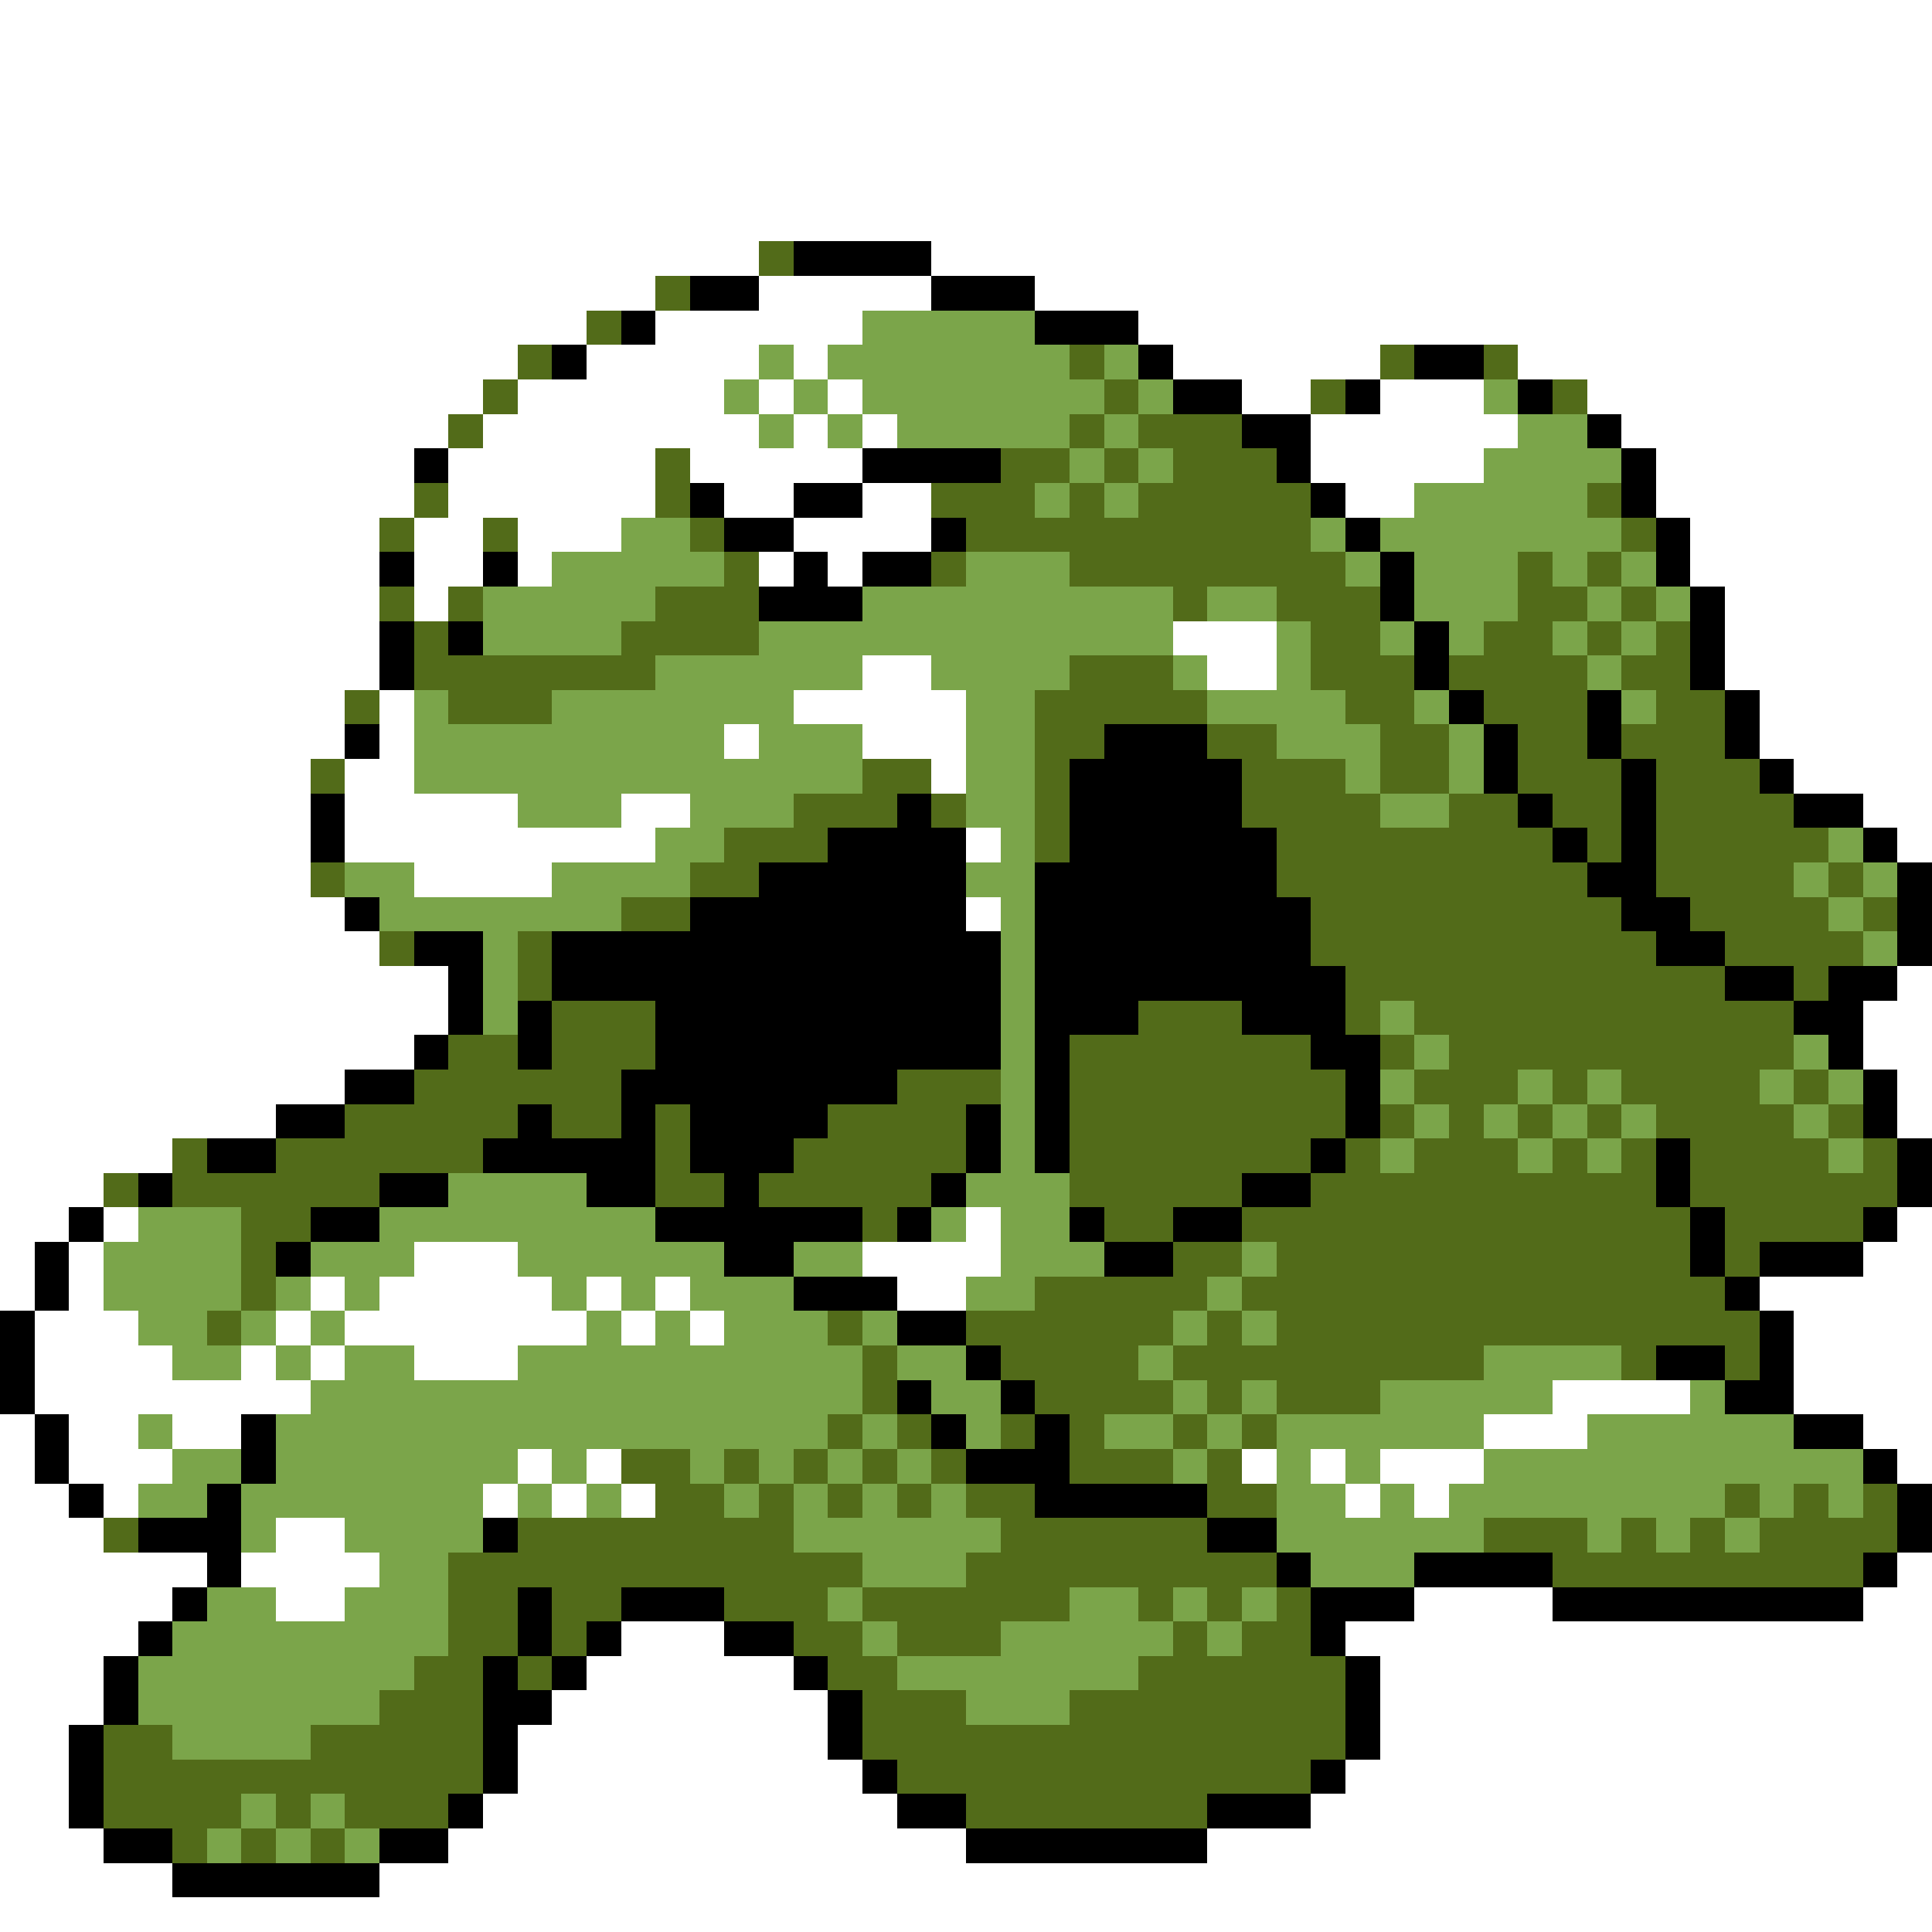 <svg xmlns="http://www.w3.org/2000/svg" viewBox="0 -0.5 56 56" shape-rendering="crispEdges">
<rect x="0" y="-0.5" width="56" height="56" fill="#333333" stroke="none"/>
<path stroke="#ffffff" d="M0 0h56M0 1h56M0 2h56M0 3h56M0 4h56M0 5h56M0 6h56M0 7h22M27 7h29M0 8h19M22 8h5M30 8h26M0 9h17M19 9h6M33 9h23M0 10h15M17 10h5M23 10h1M34 10h6M44 10h12M0 11h14M15 11h6M22 11h1M24 11h1M36 11h2M40 11h3M46 11h10M0 12h13M14 12h8M23 12h1M25 12h1M38 12h6M47 12h9M0 13h12M13 13h6M20 13h5M38 13h5M48 13h8M0 14h12M13 14h6M21 14h2M25 14h2M39 14h2M48 14h8M0 15h11M12 15h2M15 15h3M23 15h4M49 15h7M0 16h11M12 16h2M15 16h1M22 16h1M24 16h1M49 16h7M0 17h11M12 17h1M50 17h6M0 18h11M34 18h3M50 18h6M0 19h11M25 19h2M35 19h2M50 19h6M0 20h10M11 20h1M23 20h5M51 20h5M0 21h10M11 21h1M21 21h1M25 21h3M51 21h5M0 22h9M10 22h2M27 22h1M52 22h4M0 23h9M10 23h5M18 23h2M54 23h2M0 24h9M10 24h9M28 24h1M55 24h1M0 25h9M12 25h4M0 26h10M28 26h1M0 27h11M0 28h13M55 28h1M0 29h13M54 29h2M0 30h12M54 30h2M0 31h10M55 31h1M0 32h8M55 32h1M0 33h5M0 34h3M0 35h2M3 35h1M28 35h1M55 35h1M0 36h1M2 36h1M12 36h3M25 36h4M54 36h2M0 37h1M2 37h1M9 37h1M11 37h5M17 37h1M19 37h1M26 37h2M51 37h5M1 38h3M8 38h1M10 38h7M18 38h1M20 38h1M52 38h4M1 39h4M7 39h1M9 39h1M12 39h3M52 39h4M1 40h8M45 40h4M52 40h4M0 41h1M2 41h2M5 41h2M43 41h3M54 41h2M0 42h1M2 42h3M15 42h1M17 42h1M36 42h1M38 42h1M40 42h3M55 42h1M0 43h2M3 43h1M14 43h1M16 43h1M18 43h1M39 43h1M41 43h1M0 44h3M8 44h2M0 45h6M7 45h4M55 45h1M0 46h5M8 46h2M41 46h4M54 46h2M0 47h4M18 47h3M39 47h17M0 48h3M17 48h6M40 48h16M0 49h3M16 49h8M40 49h16M0 50h2M15 50h9M40 50h16M0 51h2M15 51h10M39 51h17M0 52h2M14 52h12M38 52h18M0 53h3M13 53h15M35 53h21M0 54h5M11 54h45M0 55h56" />
<path stroke="#526b19" d="M22 7h1M19 8h1M17 9h1M15 10h1M31 10h1M40 10h1M43 10h1M14 11h1M32 11h1M38 11h1M45 11h1M13 12h1M31 12h1M33 12h3M19 13h1M29 13h2M32 13h1M34 13h3M12 14h1M19 14h1M27 14h3M31 14h1M33 14h5M46 14h1M11 15h1M14 15h1M20 15h1M28 15h10M47 15h1M21 16h1M27 16h1M31 16h8M44 16h1M46 16h1M11 17h1M13 17h1M19 17h3M34 17h1M37 17h3M44 17h2M47 17h1M12 18h1M18 18h4M38 18h2M43 18h2M46 18h1M48 18h1M12 19h7M31 19h3M38 19h3M42 19h4M47 19h2M10 20h1M13 20h3M30 20h5M39 20h2M43 20h3M48 20h2M30 21h2M35 21h2M40 21h2M44 21h2M47 21h3M9 22h1M25 22h2M30 22h1M36 22h3M40 22h2M44 22h3M48 22h3M23 23h3M27 23h1M30 23h1M36 23h4M42 23h2M45 23h2M48 23h4M21 24h3M30 24h1M37 24h8M46 24h1M48 24h5M9 25h1M20 25h2M37 25h9M48 25h4M53 25h1M18 26h2M38 26h9M49 26h4M54 26h1M11 27h1M15 27h1M38 27h10M50 27h4M15 28h1M39 28h11M52 28h1M16 29h3M33 29h3M39 29h1M41 29h11M13 30h2M16 30h3M31 30h7M40 30h1M42 30h10M12 31h6M26 31h3M31 31h8M41 31h3M45 31h1M47 31h4M52 31h1M10 32h5M16 32h2M19 32h1M24 32h4M31 32h8M40 32h1M42 32h1M44 32h1M46 32h1M48 32h4M53 32h1M5 33h1M8 33h6M19 33h1M23 33h5M31 33h7M39 33h1M41 33h3M45 33h1M47 33h1M49 33h4M54 33h1M3 34h1M5 34h6M19 34h2M22 34h5M31 34h5M38 34h10M49 34h6M7 35h2M25 35h1M32 35h2M36 35h13M50 35h4M7 36h1M34 36h2M37 36h12M50 36h1M7 37h1M30 37h5M36 37h14M6 38h1M24 38h1M28 38h6M35 38h1M37 38h14M25 39h1M29 39h4M34 39h9M47 39h1M50 39h1M25 40h1M30 40h4M35 40h1M37 40h3M24 41h1M26 41h1M29 41h1M31 41h1M34 41h1M36 41h1M18 42h2M21 42h1M23 42h1M25 42h1M27 42h1M31 42h3M35 42h1M19 43h2M22 43h1M24 43h1M26 43h1M28 43h2M35 43h2M50 43h1M52 43h1M54 43h1M3 44h1M15 44h8M29 44h6M43 44h3M47 44h1M49 44h1M51 44h4M13 45h12M28 45h9M45 45h9M13 46h2M16 46h2M21 46h3M25 46h6M33 46h1M35 46h1M37 46h1M13 47h2M16 47h1M23 47h2M26 47h3M34 47h1M36 47h2M12 48h2M15 48h1M24 48h2M33 48h6M11 49h3M25 49h3M31 49h8M3 50h2M9 50h5M25 50h14M3 51h11M26 51h12M3 52h4M8 52h1M10 52h3M28 52h7M5 53h1M7 53h1M9 53h1" />
<path stroke="#000000" d="M23 7h4M20 8h2M27 8h3M18 9h1M30 9h3M16 10h1M33 10h1M41 10h2M34 11h2M39 11h1M44 11h1M36 12h2M46 12h1M12 13h1M25 13h4M37 13h1M47 13h1M20 14h1M23 14h2M38 14h1M47 14h1M21 15h2M27 15h1M39 15h1M48 15h1M11 16h1M14 16h1M23 16h1M25 16h2M40 16h1M48 16h1M22 17h3M40 17h1M49 17h1M11 18h1M13 18h1M41 18h1M49 18h1M11 19h1M41 19h1M49 19h1M42 20h1M46 20h1M50 20h1M10 21h1M32 21h3M43 21h1M46 21h1M50 21h1M31 22h5M43 22h1M47 22h1M51 22h1M9 23h1M26 23h1M31 23h5M44 23h1M47 23h1M52 23h2M9 24h1M24 24h4M31 24h6M45 24h1M47 24h1M54 24h1M22 25h6M30 25h7M46 25h2M55 25h1M10 26h1M20 26h8M30 26h8M47 26h2M55 26h1M12 27h2M16 27h13M30 27h8M48 27h2M55 27h1M13 28h1M16 28h13M30 28h9M50 28h2M53 28h2M13 29h1M15 29h1M19 29h10M30 29h3M36 29h3M52 29h2M12 30h1M15 30h1M19 30h10M30 30h1M38 30h2M53 30h1M10 31h2M18 31h8M30 31h1M39 31h1M54 31h1M8 32h2M15 32h1M18 32h1M20 32h4M28 32h1M30 32h1M39 32h1M54 32h1M6 33h2M14 33h5M20 33h3M28 33h1M30 33h1M38 33h1M48 33h1M55 33h1M4 34h1M11 34h2M17 34h2M21 34h1M27 34h1M36 34h2M48 34h1M55 34h1M2 35h1M9 35h2M19 35h6M26 35h1M31 35h1M34 35h2M49 35h1M54 35h1M1 36h1M8 36h1M21 36h2M32 36h2M49 36h1M51 36h3M1 37h1M23 37h3M50 37h1M0 38h1M26 38h2M51 38h1M0 39h1M28 39h1M48 39h2M51 39h1M0 40h1M26 40h1M29 40h1M50 40h2M1 41h1M7 41h1M27 41h1M30 41h1M52 41h2M1 42h1M7 42h1M28 42h3M54 42h1M2 43h1M6 43h1M30 43h5M55 43h1M4 44h3M14 44h1M35 44h2M55 44h1M6 45h1M37 45h1M41 45h4M54 45h1M5 46h1M15 46h1M18 46h3M38 46h3M45 46h9M4 47h1M15 47h1M17 47h1M21 47h2M38 47h1M3 48h1M14 48h1M16 48h1M23 48h1M39 48h1M3 49h1M14 49h2M24 49h1M39 49h1M2 50h1M14 50h1M24 50h1M39 50h1M2 51h1M14 51h1M25 51h1M38 51h1M2 52h1M13 52h1M26 52h2M35 52h3M3 53h2M11 53h2M28 53h7M5 54h6" />
<path stroke="#7ba54a" d="M25 9h5M22 10h1M24 10h7M32 10h1M21 11h1M23 11h1M25 11h7M33 11h1M43 11h1M22 12h1M24 12h1M26 12h5M32 12h1M44 12h2M31 13h1M33 13h1M43 13h4M30 14h1M32 14h1M41 14h5M18 15h2M38 15h1M40 15h7M16 16h5M28 16h3M39 16h1M41 16h3M45 16h1M47 16h1M14 17h5M25 17h9M35 17h2M41 17h3M46 17h1M48 17h1M14 18h4M22 18h12M37 18h1M40 18h1M42 18h1M45 18h1M47 18h1M19 19h6M27 19h4M34 19h1M37 19h1M46 19h1M12 20h1M16 20h7M28 20h2M35 20h4M41 20h1M47 20h1M12 21h9M22 21h3M28 21h2M37 21h3M42 21h1M12 22h13M28 22h2M39 22h1M42 22h1M15 23h3M20 23h3M28 23h2M40 23h2M19 24h2M29 24h1M53 24h1M10 25h2M16 25h4M28 25h2M52 25h1M54 25h1M11 26h7M29 26h1M53 26h1M14 27h1M29 27h1M54 27h1M14 28h1M29 28h1M14 29h1M29 29h1M40 29h1M29 30h1M41 30h1M52 30h1M29 31h1M40 31h1M44 31h1M46 31h1M51 31h1M53 31h1M29 32h1M41 32h1M43 32h1M45 32h1M47 32h1M52 32h1M29 33h1M40 33h1M44 33h1M46 33h1M53 33h1M13 34h4M28 34h3M4 35h3M11 35h8M27 35h1M29 35h2M3 36h4M9 36h3M15 36h6M23 36h2M29 36h3M36 36h1M3 37h4M8 37h1M10 37h1M16 37h1M18 37h1M20 37h3M28 37h2M35 37h1M4 38h2M7 38h1M9 38h1M17 38h1M19 38h1M21 38h3M25 38h1M34 38h1M36 38h1M5 39h2M8 39h1M10 39h2M15 39h10M26 39h2M33 39h1M43 39h4M9 40h16M27 40h2M34 40h1M36 40h1M40 40h5M49 40h1M4 41h1M8 41h16M25 41h1M28 41h1M32 41h2M35 41h1M37 41h6M46 41h6M5 42h2M8 42h7M16 42h1M20 42h1M22 42h1M24 42h1M26 42h1M34 42h1M37 42h1M39 42h1M43 42h11M4 43h2M7 43h7M15 43h1M17 43h1M21 43h1M23 43h1M25 43h1M27 43h1M37 43h2M40 43h1M42 43h8M51 43h1M53 43h1M7 44h1M10 44h4M23 44h6M37 44h6M46 44h1M48 44h1M50 44h1M11 45h2M25 45h3M38 45h3M6 46h2M10 46h3M24 46h1M31 46h2M34 46h1M36 46h1M5 47h8M25 47h1M29 47h5M35 47h1M4 48h8M26 48h7M4 49h7M28 49h3M5 50h4M7 52h1M9 52h1M6 53h1M8 53h1M10 53h1" />
</svg>